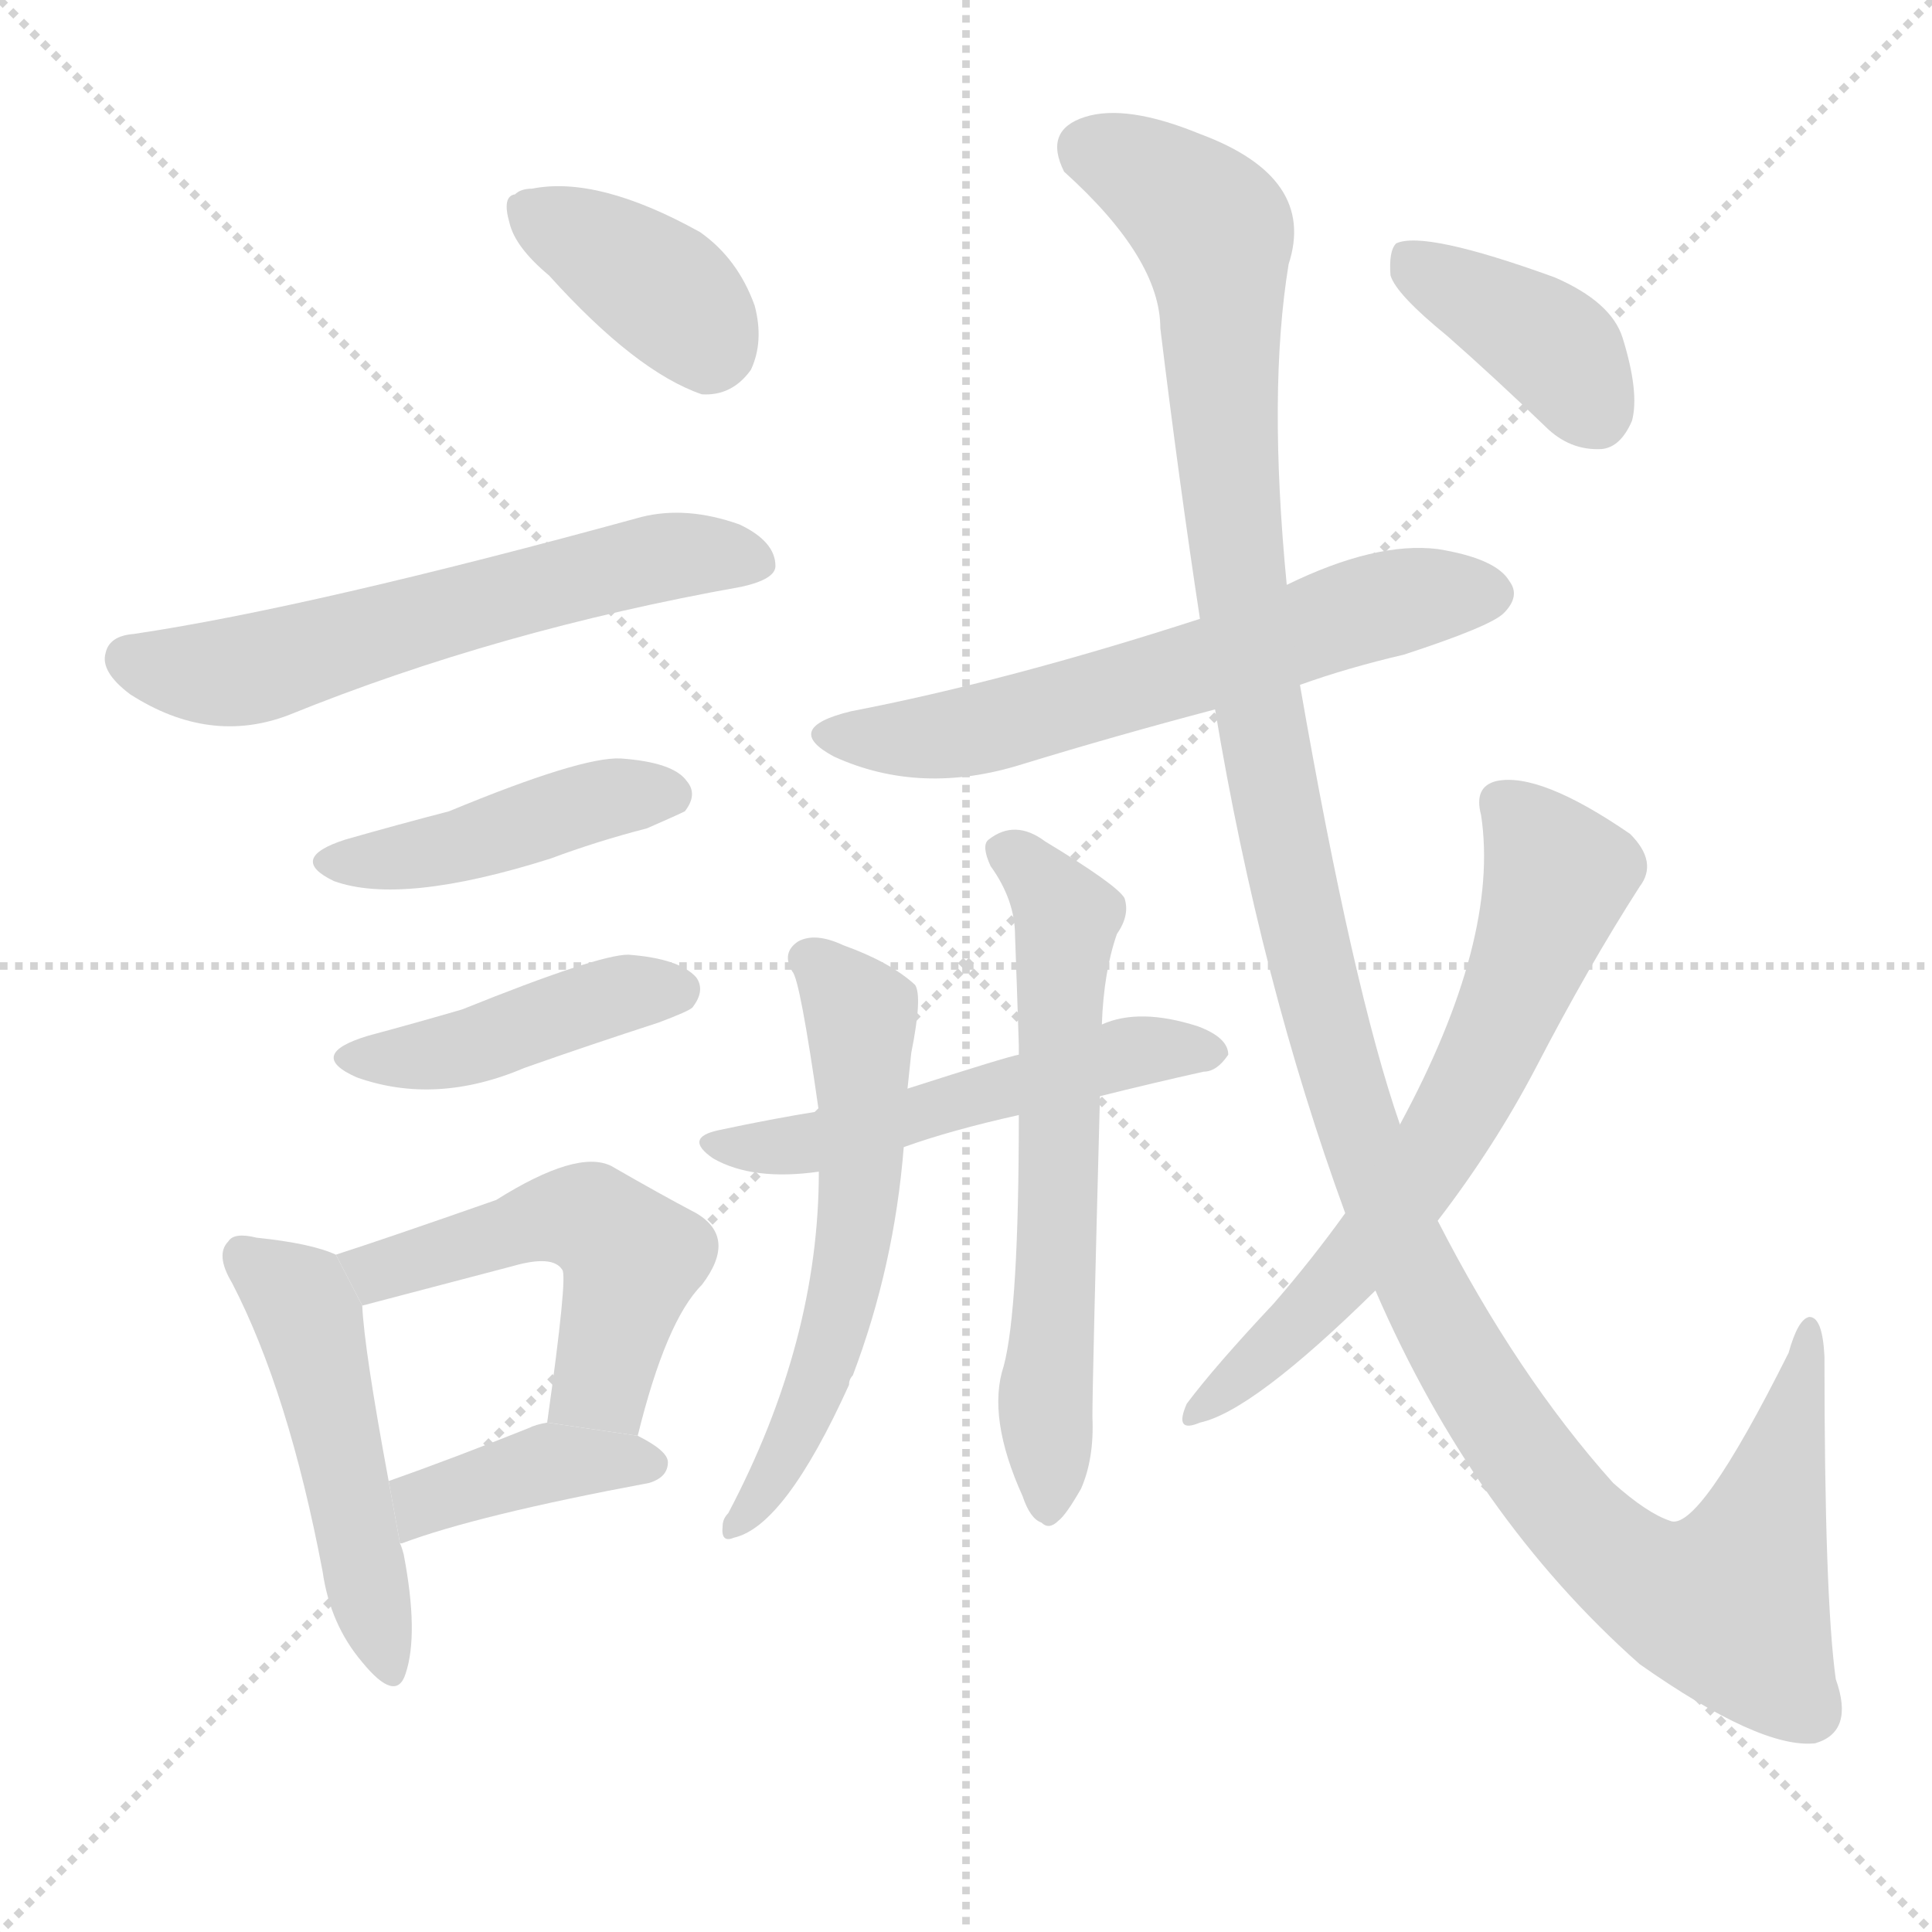 <svg version="1.1" viewBox="0 0 1024 1024" xmlns="http://www.w3.org/2000/svg">
  <g stroke="lightgray" stroke-dasharray="1,1" stroke-width="1" transform="scale(4, 4)">
    <line x1="0" y1="0" x2="256" y2="256"></line>
    <line x1="256" y1="0" x2="0" y2="256"></line>
    <line x1="128" y1="0" x2="128" y2="256"></line>
    <line x1="0" y1="128" x2="256" y2="128"></line>
  </g>
  <g transform="scale(1, -1) translate(0, -900)">
    <style scoped="true" type="text/css">
      
        @keyframes keyframes0 {
          from {
            stroke: blue;
            stroke-dashoffset: 379;
            stroke-width: 128;
          }
          55% {
            animation-timing-function: step-end;
            stroke: blue;
            stroke-dashoffset: 0;
            stroke-width: 128;
          }
          to {
            stroke: black;
            stroke-width: 1024;
          }
        }
        #make-me-a-hanzi-animation-0 {
          animation: keyframes0 0.558s both;
          animation-delay: 0s;
          animation-timing-function: linear;
        }
      
        @keyframes keyframes1 {
          from {
            stroke: blue;
            stroke-dashoffset: 598;
            stroke-width: 128;
          }
          66% {
            animation-timing-function: step-end;
            stroke: blue;
            stroke-dashoffset: 0;
            stroke-width: 128;
          }
          to {
            stroke: black;
            stroke-width: 1024;
          }
        }
        #make-me-a-hanzi-animation-1 {
          animation: keyframes1 0.737s both;
          animation-delay: 0.558s;
          animation-timing-function: linear;
        }
      
        @keyframes keyframes2 {
          from {
            stroke: blue;
            stroke-dashoffset: 438;
            stroke-width: 128;
          }
          59% {
            animation-timing-function: step-end;
            stroke: blue;
            stroke-dashoffset: 0;
            stroke-width: 128;
          }
          to {
            stroke: black;
            stroke-width: 1024;
          }
        }
        #make-me-a-hanzi-animation-2 {
          animation: keyframes2 0.606s both;
          animation-delay: 1.295s;
          animation-timing-function: linear;
        }
      
        @keyframes keyframes3 {
          from {
            stroke: blue;
            stroke-dashoffset: 431;
            stroke-width: 128;
          }
          58% {
            animation-timing-function: step-end;
            stroke: blue;
            stroke-dashoffset: 0;
            stroke-width: 128;
          }
          to {
            stroke: black;
            stroke-width: 1024;
          }
        }
        #make-me-a-hanzi-animation-3 {
          animation: keyframes3 0.601s both;
          animation-delay: 1.902s;
          animation-timing-function: linear;
        }
      
        @keyframes keyframes4 {
          from {
            stroke: blue;
            stroke-dashoffset: 491;
            stroke-width: 128;
          }
          62% {
            animation-timing-function: step-end;
            stroke: blue;
            stroke-dashoffset: 0;
            stroke-width: 128;
          }
          to {
            stroke: black;
            stroke-width: 1024;
          }
        }
        #make-me-a-hanzi-animation-4 {
          animation: keyframes4 0.65s both;
          animation-delay: 2.502s;
          animation-timing-function: linear;
        }
      
        @keyframes keyframes5 {
          from {
            stroke: blue;
            stroke-dashoffset: 509;
            stroke-width: 128;
          }
          62% {
            animation-timing-function: step-end;
            stroke: blue;
            stroke-dashoffset: 0;
            stroke-width: 128;
          }
          to {
            stroke: black;
            stroke-width: 1024;
          }
        }
        #make-me-a-hanzi-animation-5 {
          animation: keyframes5 0.664s both;
          animation-delay: 3.152s;
          animation-timing-function: linear;
        }
      
        @keyframes keyframes6 {
          from {
            stroke: blue;
            stroke-dashoffset: 397;
            stroke-width: 128;
          }
          56% {
            animation-timing-function: step-end;
            stroke: blue;
            stroke-dashoffset: 0;
            stroke-width: 128;
          }
          to {
            stroke: black;
            stroke-width: 1024;
          }
        }
        #make-me-a-hanzi-animation-6 {
          animation: keyframes6 0.573s both;
          animation-delay: 3.816s;
          animation-timing-function: linear;
        }
      
        @keyframes keyframes7 {
          from {
            stroke: blue;
            stroke-dashoffset: 613;
            stroke-width: 128;
          }
          67% {
            animation-timing-function: step-end;
            stroke: blue;
            stroke-dashoffset: 0;
            stroke-width: 128;
          }
          to {
            stroke: black;
            stroke-width: 1024;
          }
        }
        #make-me-a-hanzi-animation-7 {
          animation: keyframes7 0.749s both;
          animation-delay: 4.389s;
          animation-timing-function: linear;
        }
      
        @keyframes keyframes8 {
          from {
            stroke: blue;
            stroke-dashoffset: 517;
            stroke-width: 128;
          }
          63% {
            animation-timing-function: step-end;
            stroke: blue;
            stroke-dashoffset: 0;
            stroke-width: 128;
          }
          to {
            stroke: black;
            stroke-width: 1024;
          }
        }
        #make-me-a-hanzi-animation-8 {
          animation: keyframes8 0.671s both;
          animation-delay: 5.138s;
          animation-timing-function: linear;
        }
      
        @keyframes keyframes9 {
          from {
            stroke: blue;
            stroke-dashoffset: 581;
            stroke-width: 128;
          }
          65% {
            animation-timing-function: step-end;
            stroke: blue;
            stroke-dashoffset: 0;
            stroke-width: 128;
          }
          to {
            stroke: black;
            stroke-width: 1024;
          }
        }
        #make-me-a-hanzi-animation-9 {
          animation: keyframes9 0.723s both;
          animation-delay: 5.809s;
          animation-timing-function: linear;
        }
      
        @keyframes keyframes10 {
          from {
            stroke: blue;
            stroke-dashoffset: 614;
            stroke-width: 128;
          }
          67% {
            animation-timing-function: step-end;
            stroke: blue;
            stroke-dashoffset: 0;
            stroke-width: 128;
          }
          to {
            stroke: black;
            stroke-width: 1024;
          }
        }
        #make-me-a-hanzi-animation-10 {
          animation: keyframes10 0.75s both;
          animation-delay: 6.532s;
          animation-timing-function: linear;
        }
      
        @keyframes keyframes11 {
          from {
            stroke: blue;
            stroke-dashoffset: 1306;
            stroke-width: 128;
          }
          81% {
            animation-timing-function: step-end;
            stroke: blue;
            stroke-dashoffset: 0;
            stroke-width: 128;
          }
          to {
            stroke: black;
            stroke-width: 1024;
          }
        }
        #make-me-a-hanzi-animation-11 {
          animation: keyframes11 1.313s both;
          animation-delay: 7.281s;
          animation-timing-function: linear;
        }
      
        @keyframes keyframes12 {
          from {
            stroke: blue;
            stroke-dashoffset: 649;
            stroke-width: 128;
          }
          68% {
            animation-timing-function: step-end;
            stroke: blue;
            stroke-dashoffset: 0;
            stroke-width: 128;
          }
          to {
            stroke: black;
            stroke-width: 1024;
          }
        }
        #make-me-a-hanzi-animation-12 {
          animation: keyframes12 0.778s both;
          animation-delay: 8.594s;
          animation-timing-function: linear;
        }
      
        @keyframes keyframes13 {
          from {
            stroke: blue;
            stroke-dashoffset: 389;
            stroke-width: 128;
          }
          56% {
            animation-timing-function: step-end;
            stroke: blue;
            stroke-dashoffset: 0;
            stroke-width: 128;
          }
          to {
            stroke: black;
            stroke-width: 1024;
          }
        }
        #make-me-a-hanzi-animation-13 {
          animation: keyframes13 0.567s both;
          animation-delay: 9.372s;
          animation-timing-function: linear;
        }
      
    </style>
    
      <path d="M 291 754 Q 337 703 372 691 Q 388 690 398 704 Q 405 719 400 738 Q 391 763 371 777 Q 317 807 282 800 Q 276 800 273 797 Q 266 796 270 782 Q 273 769 291 754 Z" fill="lightgray"></path>
    
      <path d="M 71 564 Q 58 563 56 554 Q 53 544 69 532 Q 111 505 153 521 Q 264 566 393 589 Q 411 593 411 600 Q 411 613 392 622 Q 364 632 340 626 Q 165 578 71 564 Z" fill="lightgray"></path>
    
      <path d="M 183 455 Q 152 445 177 433 Q 213 420 292 445 Q 316 454 343 461 Q 359 468 363 470 Q 370 479 364 486 Q 357 496 329 498 Q 308 499 238 470 Q 211 463 183 455 Z" fill="lightgray"></path>
    
      <path d="M 195 351 Q 162 341 189 329 Q 231 314 278 334 Q 312 346 349 358 Q 365 364 367 366 Q 374 375 369 382 Q 360 392 333 394 Q 317 394 245 365 Q 221 358 195 351 Z" fill="lightgray"></path>
    
      <path d="M 178 235 Q 165 241 136 244 Q 124 247 121 242 Q 114 235 123 220 Q 153 162 171 67 Q 175 39 192 19 Q 210 -3 215 13 Q 222 34 214 76 Q 213 80 212 82 L 206 115 Q 193 185 192 208 L 178 235 Z" fill="lightgray"></path>
    
      <path d="M 338 139 Q 353 200 372 219 Q 391 244 369 257 Q 350 267 324 282 Q 306 291 263 264 Q 203 243 178 235 L 192 208 L 272 229 Q 293 235 298 227 Q 301 224 290 146 L 338 139 Z" fill="lightgray"></path>
    
      <path d="M 212 82 Q 211 82 213 82 Q 253 97 344 114 Q 354 117 354 125 Q 354 131 338 139 L 290 146 Q 284 145 280 143 Q 240 127 206 115 L 212 82 Z" fill="lightgray"></path>
    
      <path d="M 689 537 Q 714 546 744 553 Q 790 568 797 575 Q 806 584 800 592 Q 793 604 762 609 Q 729 613 682 590 L 636 572 Q 534 539 451 523 Q 414 514 442 499 Q 488 478 542 495 Q 591 510 644 524 L 689 537 Z" fill="lightgray"></path>
    
      <path d="M 583 319 Q 611 326 638 332 Q 645 332 651 341 Q 651 350 635 356 Q 604 366 584 357 L 540 341 Q 534 340 481 323 L 434 311 Q 409 307 381 301 Q 362 297 378 286 Q 399 274 434 279 L 479 292 Q 504 301 540 309 L 583 319 Z" fill="lightgray"></path>
    
      <path d="M 481 323 Q 482 333 483 342 Q 489 372 485 378 Q 472 390 447 399 Q 432 406 423 401 Q 414 395 420 385 Q 424 381 434 311 L 434 279 Q 434 189 386 98 Q 383 95 383 91 Q 382 82 389 85 Q 416 91 450 166 Q 450 169 452 171 Q 474 229 479 292 L 481 323 Z" fill="lightgray"></path>
    
      <path d="M 540 309 Q 540 206 532 176 Q 523 149 542 107 Q 546 95 552 93 Q 556 89 561 94 Q 565 97 573 111 Q 580 127 579 149 Q 579 168 583 319 L 584 357 Q 585 385 592 405 Q 599 415 596 424 Q 592 431 554 454 Q 538 466 524 455 Q 520 452 525 441 Q 538 423 538 404 Q 539 377 540 346 Q 540 345 540 341 L 540 309 Z" fill="lightgray"></path>
    
      <path d="M 729 216 Q 781 96 869 18 Q 933 -27 962 -24 Q 983 -18 973 10 Q 967 53 967 181 Q 966 202 959 202 Q 953 201 948 183 Q 900 87 885 94 Q 873 98 855 114 Q 804 171 762 253 L 742 304 Q 717 376 689 537 L 682 590 Q 672 693 683 760 Q 698 806 636 829 Q 597 845 575 838 Q 553 831 564 809 Q 615 763 615 726 Q 625 644 636 572 L 644 524 Q 668 380 713 257 L 729 216 Z" fill="lightgray"></path>
    
      <path d="M 713 257 Q 695 232 675 209 Q 644 176 629 156 Q 622 140 636 146 Q 664 152 729 216 L 762 253 Q 792 292 814 334 Q 842 388 869 430 Q 879 443 864 458 Q 816 491 793 486 Q 781 483 785 468 Q 795 402 742 304 L 713 257 Z" fill="lightgray"></path>
    
      <path d="M 767 722 Q 792 700 819 674 Q 832 661 849 662 Q 859 663 865 677 Q 869 692 860 721 Q 854 740 824 753 Q 755 778 740 771 Q 736 767 737 754 Q 740 744 767 722 Z" fill="lightgray"></path>
    
    
      <clipPath id="make-me-a-hanzi-clip-0">
        <path d="M 291 754 Q 337 703 372 691 Q 388 690 398 704 Q 405 719 400 738 Q 391 763 371 777 Q 317 807 282 800 Q 276 800 273 797 Q 266 796 270 782 Q 273 769 291 754 Z"></path>
      </clipPath>
      <path clip-path="url(#make-me-a-hanzi-clip-0)" d="M 281 788 L 353 745 L 375 713" fill="none" id="make-me-a-hanzi-animation-0" stroke-dasharray="251 502" stroke-linecap="round"></path>
    
      <clipPath id="make-me-a-hanzi-clip-1">
        <path d="M 71 564 Q 58 563 56 554 Q 53 544 69 532 Q 111 505 153 521 Q 264 566 393 589 Q 411 593 411 600 Q 411 613 392 622 Q 364 632 340 626 Q 165 578 71 564 Z"></path>
      </clipPath>
      <path clip-path="url(#make-me-a-hanzi-clip-1)" d="M 68 551 L 98 543 L 138 546 L 359 606 L 401 603" fill="none" id="make-me-a-hanzi-animation-1" stroke-dasharray="470 940" stroke-linecap="round"></path>
    
      <clipPath id="make-me-a-hanzi-clip-2">
        <path d="M 183 455 Q 152 445 177 433 Q 213 420 292 445 Q 316 454 343 461 Q 359 468 363 470 Q 370 479 364 486 Q 357 496 329 498 Q 308 499 238 470 Q 211 463 183 455 Z"></path>
      </clipPath>
      <path clip-path="url(#make-me-a-hanzi-clip-2)" d="M 178 445 L 229 448 L 308 474 L 355 479" fill="none" id="make-me-a-hanzi-animation-2" stroke-dasharray="310 620" stroke-linecap="round"></path>
    
      <clipPath id="make-me-a-hanzi-clip-3">
        <path d="M 195 351 Q 162 341 189 329 Q 231 314 278 334 Q 312 346 349 358 Q 365 364 367 366 Q 374 375 369 382 Q 360 392 333 394 Q 317 394 245 365 Q 221 358 195 351 Z"></path>
      </clipPath>
      <path clip-path="url(#make-me-a-hanzi-clip-3)" d="M 189 341 L 238 342 L 332 374 L 359 375" fill="none" id="make-me-a-hanzi-animation-3" stroke-dasharray="303 606" stroke-linecap="round"></path>
    
      <clipPath id="make-me-a-hanzi-clip-4">
        <path d="M 178 235 Q 165 241 136 244 Q 124 247 121 242 Q 114 235 123 220 Q 153 162 171 67 Q 175 39 192 19 Q 210 -3 215 13 Q 222 34 214 76 Q 213 80 212 82 L 206 115 Q 193 185 192 208 L 178 235 Z"></path>
      </clipPath>
      <path clip-path="url(#make-me-a-hanzi-clip-4)" d="M 130 234 L 158 212 L 163 201 L 204 18" fill="none" id="make-me-a-hanzi-animation-4" stroke-dasharray="363 726" stroke-linecap="round"></path>
    
      <clipPath id="make-me-a-hanzi-clip-5">
        <path d="M 338 139 Q 353 200 372 219 Q 391 244 369 257 Q 350 267 324 282 Q 306 291 263 264 Q 203 243 178 235 L 192 208 L 272 229 Q 293 235 298 227 Q 301 224 290 146 L 338 139 Z"></path>
      </clipPath>
      <path clip-path="url(#make-me-a-hanzi-clip-5)" d="M 185 230 L 200 226 L 282 253 L 315 252 L 335 233 L 319 168 L 298 157" fill="none" id="make-me-a-hanzi-animation-5" stroke-dasharray="381 762" stroke-linecap="round"></path>
    
      <clipPath id="make-me-a-hanzi-clip-6">
        <path d="M 212 82 Q 211 82 213 82 Q 253 97 344 114 Q 354 117 354 125 Q 354 131 338 139 L 290 146 Q 284 145 280 143 Q 240 127 206 115 L 212 82 Z"></path>
      </clipPath>
      <path clip-path="url(#make-me-a-hanzi-clip-6)" d="M 213 88 L 233 107 L 291 124 L 344 124" fill="none" id="make-me-a-hanzi-animation-6" stroke-dasharray="269 538" stroke-linecap="round"></path>
    
      <clipPath id="make-me-a-hanzi-clip-7">
        <path d="M 689 537 Q 714 546 744 553 Q 790 568 797 575 Q 806 584 800 592 Q 793 604 762 609 Q 729 613 682 590 L 636 572 Q 534 539 451 523 Q 414 514 442 499 Q 488 478 542 495 Q 591 510 644 524 L 689 537 Z"></path>
      </clipPath>
      <path clip-path="url(#make-me-a-hanzi-clip-7)" d="M 443 512 L 515 512 L 726 578 L 790 585" fill="none" id="make-me-a-hanzi-animation-7" stroke-dasharray="485 970" stroke-linecap="round"></path>
    
      <clipPath id="make-me-a-hanzi-clip-8">
        <path d="M 583 319 Q 611 326 638 332 Q 645 332 651 341 Q 651 350 635 356 Q 604 366 584 357 L 540 341 Q 534 340 481 323 L 434 311 Q 409 307 381 301 Q 362 297 378 286 Q 399 274 434 279 L 479 292 Q 504 301 540 309 L 583 319 Z"></path>
      </clipPath>
      <path clip-path="url(#make-me-a-hanzi-clip-8)" d="M 387 292 L 438 295 L 600 342 L 641 341" fill="none" id="make-me-a-hanzi-animation-8" stroke-dasharray="389 778" stroke-linecap="round"></path>
    
      <clipPath id="make-me-a-hanzi-clip-9">
        <path d="M 481 323 Q 482 333 483 342 Q 489 372 485 378 Q 472 390 447 399 Q 432 406 423 401 Q 414 395 420 385 Q 424 381 434 311 L 434 279 Q 434 189 386 98 Q 383 95 383 91 Q 382 82 389 85 Q 416 91 450 166 Q 450 169 452 171 Q 474 229 479 292 L 481 323 Z"></path>
      </clipPath>
      <path clip-path="url(#make-me-a-hanzi-clip-9)" d="M 428 392 L 456 362 L 451 239 L 424 144 L 390 92" fill="none" id="make-me-a-hanzi-animation-9" stroke-dasharray="453 906" stroke-linecap="round"></path>
    
      <clipPath id="make-me-a-hanzi-clip-10">
        <path d="M 540 309 Q 540 206 532 176 Q 523 149 542 107 Q 546 95 552 93 Q 556 89 561 94 Q 565 97 573 111 Q 580 127 579 149 Q 579 168 583 319 L 584 357 Q 585 385 592 405 Q 599 415 596 424 Q 592 431 554 454 Q 538 466 524 455 Q 520 452 525 441 Q 538 423 538 404 Q 539 377 540 346 Q 540 345 540 341 L 540 309 Z"></path>
      </clipPath>
      <path clip-path="url(#make-me-a-hanzi-clip-10)" d="M 534 449 L 565 413 L 555 103" fill="none" id="make-me-a-hanzi-animation-10" stroke-dasharray="486 972" stroke-linecap="round"></path>
    
      <clipPath id="make-me-a-hanzi-clip-11">
        <path d="M 729 216 Q 781 96 869 18 Q 933 -27 962 -24 Q 983 -18 973 10 Q 967 53 967 181 Q 966 202 959 202 Q 953 201 948 183 Q 900 87 885 94 Q 873 98 855 114 Q 804 171 762 253 L 742 304 Q 717 376 689 537 L 682 590 Q 672 693 683 760 Q 698 806 636 829 Q 597 845 575 838 Q 553 831 564 809 Q 615 763 615 726 Q 625 644 636 572 L 644 524 Q 668 380 713 257 L 729 216 Z"></path>
      </clipPath>
      <path clip-path="url(#make-me-a-hanzi-clip-11)" d="M 578 820 L 616 802 L 644 775 L 659 580 L 696 383 L 741 244 L 799 140 L 855 75 L 891 53 L 917 49 L 940 108 L 959 196" fill="none" id="make-me-a-hanzi-animation-11" stroke-dasharray="1178 2356" stroke-linecap="round"></path>
    
      <clipPath id="make-me-a-hanzi-clip-12">
        <path d="M 713 257 Q 695 232 675 209 Q 644 176 629 156 Q 622 140 636 146 Q 664 152 729 216 L 762 253 Q 792 292 814 334 Q 842 388 869 430 Q 879 443 864 458 Q 816 491 793 486 Q 781 483 785 468 Q 795 402 742 304 L 713 257 Z"></path>
      </clipPath>
      <path clip-path="url(#make-me-a-hanzi-clip-12)" d="M 796 474 L 826 435 L 783 328 L 710 220 L 637 154" fill="none" id="make-me-a-hanzi-animation-12" stroke-dasharray="521 1042" stroke-linecap="round"></path>
    
      <clipPath id="make-me-a-hanzi-clip-13">
        <path d="M 767 722 Q 792 700 819 674 Q 832 661 849 662 Q 859 663 865 677 Q 869 692 860 721 Q 854 740 824 753 Q 755 778 740 771 Q 736 767 737 754 Q 740 744 767 722 Z"></path>
      </clipPath>
      <path clip-path="url(#make-me-a-hanzi-clip-13)" d="M 745 765 L 823 716 L 845 682" fill="none" id="make-me-a-hanzi-animation-13" stroke-dasharray="261 522" stroke-linecap="round"></path>
    
  </g>
</svg>